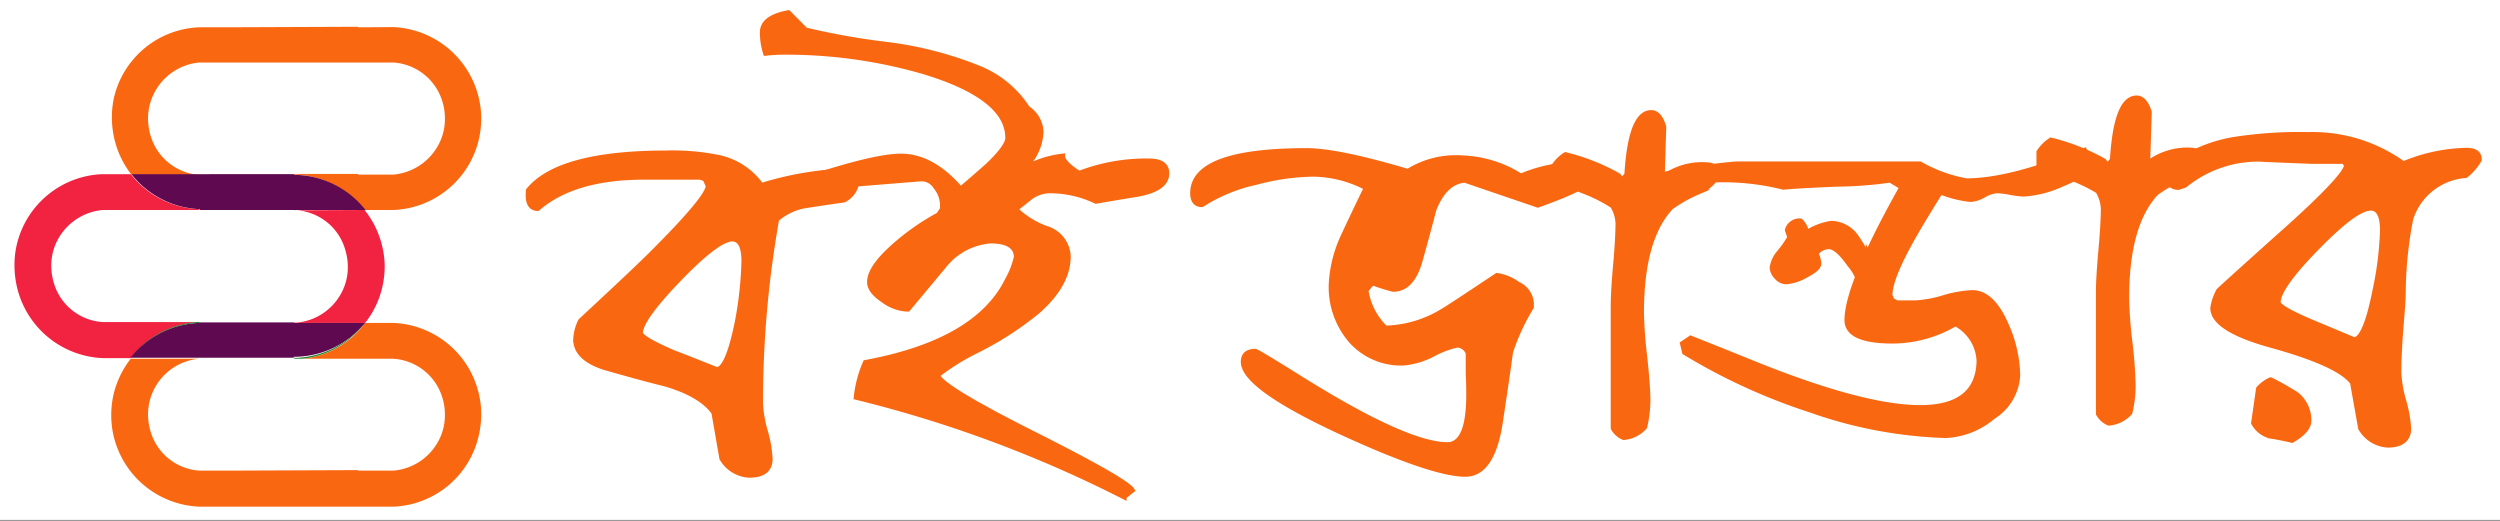 <svg id="Layer_1" data-name="Layer 1" xmlns="http://www.w3.org/2000/svg" viewBox="0 0 240 50"><rect x="0" y="0" width="240" height="50" fill="#808080" stroke="none"/><defs><style>.cls-1{fill:#fff;}.cls-2,.cls-3{fill:#f96711;}.cls-2{stroke:#f96711;stroke-miterlimit:10;stroke-width:0.5px;}.cls-4{fill:#60c0b2;}.cls-5{fill:#f22241;}.cls-6{fill:#5e0950;}.cls-7{fill:#288431;}</style></defs><title>New_240x50</title><rect class="cls-1" y="-0.09" width="240" height="50"/><path class="cls-2" d="M82.26,17.11A2.22,2.22,0,0,1,81,19.19c-1.92.27-3.07.45-3.45.51a5.59,5.59,0,0,0-3,1.35A100,100,0,0,0,73,38.75a11.38,11.38,0,0,0,.46,2.65,11.46,11.46,0,0,1,.46,2.65q0,1.56-2,1.56A3.21,3.21,0,0,1,69.31,44l-.77-4.41q-1.29-1.77-4.75-2.76-1.9-.46-5.72-1.55-2.79-.89-2.79-2.7a4.26,4.26,0,0,1,.47-1.77q5.25-4.87,6.86-6.48C66.18,20.76,68,18.6,68,17.84l-.3-.68L67.2,17H61.83Q55.08,17,51.62,20c-.69,0-1-.57-.88-1.72q2.9-3.57,13.21-3.58a22.19,22.19,0,0,1,5,.42,6.74,6.74,0,0,1,4.13,2.7,31.45,31.45,0,0,1,8.15-1.4C81.94,16.44,82.26,16.66,82.26,17.11Zm-10.83,8c0-1.45-.38-2.18-1.14-2.18-.92,0-2.63,1.28-5.1,3.84s-3.72,4.3-3.72,5.19c0,.35,1.08,1,3.25,1.93.55.2,1.91.74,4.08,1.6.72,0,1.37-1.53,2-4.61A36.13,36.13,0,0,0,71.43,25.1Z"/><path class="cls-2" d="M112,16.64c0,1-.93,1.65-2.79,2-.89.14-2.22.36-4,.67a10.19,10.19,0,0,0-4.18-1,3.26,3.26,0,0,0-2.06.58l-1.5,1.19a8.28,8.28,0,0,0,3,1.87,2.91,2.91,0,0,1,2.07,2.65q0,2.74-3,5.34a30.86,30.86,0,0,1-5.83,3.74A21.41,21.41,0,0,0,90,36q.1,1.05,8.93,5.51c6.12,3.07,9.37,4.93,9.75,5.55l-.78.62a119.13,119.13,0,0,0-25.69-9.55,11.18,11.18,0,0,1,.88-3.32q10.78-2,13.67-8a7.75,7.75,0,0,0,.82-2.13c0-1-.82-1.56-2.47-1.56a6.29,6.29,0,0,0-4.49,2.39l-3.46,4.15H87a4.17,4.17,0,0,1-2.22-.86c-.86-.57-1.29-1.14-1.29-1.73q0-1.45,2.63-3.69a22.62,22.62,0,0,1,4-2.75l.37-.57V19.6a2.83,2.83,0,0,0-.67-1.69,1.58,1.58,0,0,0-1.45-.75l-7.07.57L79.17,19H78.5a3.83,3.83,0,0,1-.57-2C82,15.67,84.88,15,86.49,15q3,0,5.73,3.17c.62-.52,1.5-1.28,2.63-2.28,1.27-1.21,1.91-2.1,1.91-2.65q0-3.94-8.15-6.39A47.44,47.44,0,0,0,75.51,5a16.45,16.45,0,0,0-2,.1,6.26,6.26,0,0,1-.31-2c0-.94.83-1.56,2.48-1.87l1.65,1.66a69,69,0,0,0,7.51,1.35,35.19,35.19,0,0,1,9.05,2.28,10,10,0,0,1,4.75,3.89,2.82,2.82,0,0,1,1.29,2.24,5,5,0,0,1-2.33,4A9.83,9.83,0,0,1,102,15c0,.42.56,1,1.59,1.66a17.92,17.92,0,0,1,6.86-1.19C111.48,15.5,112,15.88,112,16.64Z"/><path class="cls-2" d="M152.91,16.92q0,.88-5.28,2.76l-7-2.39c-1.31.1-2.3,1.06-3,2.86q-.42,1.67-1.35,5c-.52,1.74-1.36,2.61-2.54,2.61a19.12,19.12,0,0,1-2-.63l-.62.73A6.33,6.33,0,0,0,133,31.51a11.09,11.09,0,0,0,5.64-1.72c.31-.17,2-1.29,5.07-3.33a4.42,4.42,0,0,1,2,.83A2.16,2.16,0,0,1,147,29.06l0,.42a20.23,20.23,0,0,0-2,4.32q-.31,2.3-1,6.87-.78,4.84-3.31,4.85-3.17,0-12-4.07-9.32-4.32-9.32-6.71,0-1,1.14-1,.15,0,3.83,2.29,10.56,6.66,14.6,6.67,2.07,0,2.07-4.8c0-.45,0-1.12-.05-2v-2a1.17,1.17,0,0,0-1.09-.78,9.06,9.06,0,0,0-2.28.86,7.63,7.63,0,0,1-2.85.86,6.41,6.41,0,0,1-5.12-2.24,7.87,7.87,0,0,1-1.81-5.36A12.4,12.4,0,0,1,129,22.6q.72-1.56,2.18-4.58a11.26,11.26,0,0,0-5.08-1.31,22.17,22.17,0,0,0-5.54.79,15.71,15.71,0,0,0-5.17,2.13c-.59,0-.88-.36-.88-1.09q0-4.06,10.92-4.07,3,0,9.73,2a8.66,8.66,0,0,1,5.23-1.3A11.19,11.19,0,0,1,146,16.92a14.3,14.3,0,0,1,5.28-1.14C152.37,15.78,152.91,16.16,152.91,16.92Z"/><path class="cls-2" d="M164.81,16.51c0,.73-.6,1.37-1.81,1.92a13.79,13.79,0,0,0-2.59,1.46q-2.83,3-2.84,10.11a41.46,41.46,0,0,0,.31,4.22c.2,1.87.31,3.28.31,4.22a11.39,11.39,0,0,1-.31,2.55,3.07,3.07,0,0,1-2,1,2,2,0,0,1-1-.89V29.42c0-.9.07-2.24.23-4s.23-3.14.23-4a3.51,3.51,0,0,0-.52-1.67A14.52,14.52,0,0,0,152,18.33q-2.49-1-2.85-1.2V16a3.65,3.65,0,0,1,1.14-1.14,20.3,20.3,0,0,1,5.07,2l.37.47.46-.57q.36-5.94,2.33-5.94c.52,0,.91.45,1.19,1.35l-.15,4.95a6.26,6.26,0,0,1,4.08-1.3C164.43,15.83,164.81,16.05,164.81,16.51Z"/><path class="cls-2" d="M180.38,26.17a6.06,6.06,0,0,1-.88-1.37.68.68,0,0,1,0,.14,21.12,21.12,0,0,0-1.31-2.19,3,3,0,0,0-2.37-1.3,6.13,6.13,0,0,0-2.39.91,2,2,0,0,0-.59-1.14,1.2,1.2,0,0,0-1.24.87l.24.69a9.67,9.67,0,0,1-1,1.44,2.86,2.86,0,0,0-.7,1.47,1.38,1.38,0,0,0,.41.88,1.24,1.24,0,0,0,.95.47,4.61,4.61,0,0,0,1.88-.63c.81-.42,1.21-.78,1.21-1.08a2.24,2.24,0,0,0-.27-1,1.6,1.6,0,0,1,1.24-.66c.54,0,1.21.57,2,1.71a4.8,4.8,0,0,1,1.12,2.34c0,.33,0,.72-.05,1.15l.67-.15,1.25-.2a9,9,0,0,0,0-1.05C180.52,27,180.45,26.6,180.38,26.17Z"/><path class="cls-2" d="M200.62,15.49c0,.76-.93,1.49-2.69,2.19a10.39,10.39,0,0,1-3.62.94,8.48,8.48,0,0,1-1.32-.16,8.57,8.57,0,0,0-1.27-.16,3,3,0,0,0-1.27.42,3,3,0,0,1-1.27.42,10.79,10.79,0,0,1-2.9-.73c-1.38,2.21-2.36,3.85-2.95,4.94-1.28,2.32-1.91,4-1.91,5l.2.48.47.26h1.76a11.52,11.52,0,0,0,2.74-.5,11.37,11.37,0,0,1,2.75-.49q1.91,0,3.26,3.12a12.4,12.4,0,0,1,1.09,4.8A5,5,0,0,1,191.33,40a7.55,7.55,0,0,1-4.53,1.8,42.61,42.61,0,0,1-13-2.45,57.14,57.14,0,0,1-12.07-5.53l-.2-.83.77-.52s1.9.75,5.59,2.24q10.83,4.42,16.42,4.43T190,34.66a4.25,4.25,0,0,0-2.28-3.6,11.91,11.91,0,0,1-6,1.67c-2.94,0-4.4-.66-4.4-2q0-3.37,5.28-12.77l-1.14-.68a39.07,39.07,0,0,1-5.13.39c-2.38.1-4.09.19-5.12.29a23.8,23.8,0,0,0-7-.68,10.46,10.46,0,0,0-2.69.47c-1.42.39-2.3.61-2.64.68L158.53,17a63.53,63.53,0,0,1,8.13-1.25h17.66a13.91,13.91,0,0,0,4.45,1.62q4.29,0,11.34-2.92Z"/><path class="cls-2" d="M211.39,15.13c0,.73-.6,1.37-1.81,1.92A13.41,13.41,0,0,0,207,18.51q-2.85,3-2.85,10.11a41.27,41.27,0,0,0,.31,4.22,41.09,41.09,0,0,1,.31,4.22,10.84,10.84,0,0,1-.31,2.55,3.05,3.05,0,0,1-2,1,2,2,0,0,1-1-.89V28c0-.9.08-2.24.24-4s.23-3.14.23-4a3.62,3.62,0,0,0-.52-1.67A15.24,15.24,0,0,0,198.6,17q-2.47-1-2.85-1.2V14.6a3.87,3.87,0,0,1,1.14-1.14,20.21,20.21,0,0,1,5.08,2l.36.47.47-.57q.36-5.94,2.32-5.94.78,0,1.2,1.35l-.16,4.95a6.26,6.26,0,0,1,4.09-1.3C211,14.45,211.39,14.68,211.39,15.13Z"/><path class="cls-2" d="M238,15.33a5,5,0,0,1-1.3,1.51A6,6,0,0,0,231.42,21a38.21,38.21,0,0,0-.72,7.14c0,.69-.12,2-.26,3.85-.1,1.39-.16,2.66-.16,3.8a11.65,11.65,0,0,0,.47,2.71,11.67,11.67,0,0,1,.47,2.66c0,1-.68,1.56-2,1.56a3.2,3.2,0,0,1-2.59-1.62l-.78-4.38q-1.29-1.77-7.71-3.55-5.7-1.56-5.7-3.6a4.88,4.88,0,0,1,.57-1.67q2.28-2.09,6.84-6.16,5.43-4.91,5.43-5.89l-.26-.37h-3.1q-5.39-.21-4.82-.21a11.15,11.15,0,0,0-7.35,2.5l-.62.21c-.79,0-1.15-.57-1.08-1.72a13.93,13.93,0,0,1,6.41-2.86,40.9,40.9,0,0,1,7.15-.47,14.87,14.87,0,0,1,9.11,2.81,16.47,16.47,0,0,1,6.11-1.3C237.63,14.45,238,14.75,238,15.33ZM221.64,40.39c0,.62-.54,1.25-1.61,1.87-.72-.17-1.41-.31-2.07-.41a2.49,2.49,0,0,1-1.6-1.25l.47-3.28a3.51,3.51,0,0,1,1.13-.84H218a25.86,25.86,0,0,1,2.48,1.41A3.16,3.16,0,0,1,221.64,40.39Zm7.09-18.28c0-1.43-.38-2.14-1.14-2.14-1,0-2.69,1.27-5.17,3.8s-3.73,4.29-3.73,5.26c0,.35,1.1,1,3.31,1.93l4,1.67q1.08-.06,2-4.69A31.8,31.8,0,0,0,228.73,22.11Z"/><path d="M28.43,20.19Z"/><path class="cls-3" d="M46,13.24a9.06,9.06,0,0,0,.2-1.82,8.27,8.27,0,0,0-.16-1.66A8.82,8.82,0,0,0,37.71,2.6L35,2.62h-.63V2.57l-12.46.05-2.75,0a8.75,8.75,0,0,0-8.25,6.9,9.07,9.07,0,0,0,0,3.49,8.84,8.84,0,0,0,1.73,3.78h0l6.55,0A5.25,5.25,0,0,1,14.45,13a5.9,5.9,0,0,1-.24-1.69,5.33,5.33,0,0,1,.34-1.8A5.42,5.42,0,0,1,19.13,6h3.38v0L35,6l2.75,0V6a5.27,5.27,0,0,1,4.73,3.78,5.48,5.48,0,0,1,.23,1.69,5.13,5.13,0,0,1-.33,1.8,5.45,5.45,0,0,1-4.59,3.49H34.38V16.7l-6.15,0v.07h.19A8.8,8.8,0,0,1,35,20.16h2.74A8.77,8.77,0,0,0,46,13.24Z"/><path d="M19.17,16.79h0Z"/><rect class="cls-4" x="28.23" y="20.19" width="0.2" height="0.02" transform="translate(-0.24 0.35) rotate(-0.7)"/><path class="cls-5" d="M19.13,30.92l-6.5,0H9.88v0a5.24,5.24,0,0,1-4.72-3.78,5.88,5.88,0,0,1-.24-1.68,5.34,5.34,0,0,1,.33-1.81,5.46,5.46,0,0,1,4.59-3.49v0l2.75,0h.64v0l5.9,0v-.08a8.78,8.78,0,0,1-6.57-3.36H9.83a8.78,8.78,0,0,0-8.25,6.91,8.55,8.55,0,0,0-.19,1.83,9.07,9.07,0,0,0,.15,1.66A8.83,8.83,0,0,0,9.9,34.38l2.65,0A8.9,8.9,0,0,1,19.13,30.92Z"/><path class="cls-5" d="M28.48,20.19A5.23,5.23,0,0,1,33.15,24a5.57,5.57,0,0,1,.24,1.69,5.09,5.09,0,0,1-.33,1.8,5.4,5.4,0,0,1-4.58,3.48h-.25V31l6.1,0v0h.72a8.6,8.6,0,0,0,1.68-3.57,9,9,0,0,0,.2-1.82A8.27,8.27,0,0,0,36.77,24,8.82,8.82,0,0,0,35,20.16h0Z"/><path class="cls-6" d="M28.42,16.79h-.19v-.07l-6.31,0H19.17v0h0l-6.55,0h0a8.78,8.78,0,0,0,6.57,3.36v.08l6.55,0,2.55,0v0h.25l6.55,0h0A8.8,8.8,0,0,0,28.42,16.79Z"/><path class="cls-3" d="M29,34.44l6,0h2.75v0a5.25,5.25,0,0,1,4.73,3.78,5.46,5.46,0,0,1,.23,1.68,5.09,5.09,0,0,1-.33,1.8,5.42,5.42,0,0,1-4.59,3.48H34.38v-.05l-12.46.05H19.17v0a5.23,5.23,0,0,1-4.72-3.78,5.73,5.73,0,0,1-.24-1.68,5.38,5.38,0,0,1,4.92-5.28v0l-5.85,0v0h-.73a8.79,8.79,0,0,0-1.68,3.57,9.06,9.06,0,0,0-.19,1.82,9.15,9.15,0,0,0,.15,1.66,8.82,8.82,0,0,0,8.35,7.15h3.39v0l12.46,0,2.75,0A8.76,8.76,0,0,0,46,41.63a9.14,9.14,0,0,0,.2-1.82,8.37,8.37,0,0,0-.16-1.67A8.79,8.79,0,0,0,37.71,31H35.05A8.47,8.47,0,0,1,29,34.44Z"/><path class="cls-7" d="M28.74,34.47a2.3,2.3,0,0,1,.26,0h-.77l.12,0Z"/><path class="cls-6" d="M34.33,31v0l-6.1,0v-.05H25.09v0l-6,0V31h0a8.81,8.81,0,0,0-6.57,3.34h.73v0l5.85,0v0h3.38v0l5.72,0v-.09h.26A8.82,8.82,0,0,0,35.05,31h-.72Z"/><path class="cls-7" d="M19.12,31h0v-.1a8.9,8.9,0,0,0-6.58,3.44A8.81,8.81,0,0,1,19.12,31Z"/><path class="cls-7" d="M28.49,34.35h-.26v.09H29a8.47,8.47,0,0,0,6-3.44A8.82,8.82,0,0,1,28.49,34.35Z"/></svg>